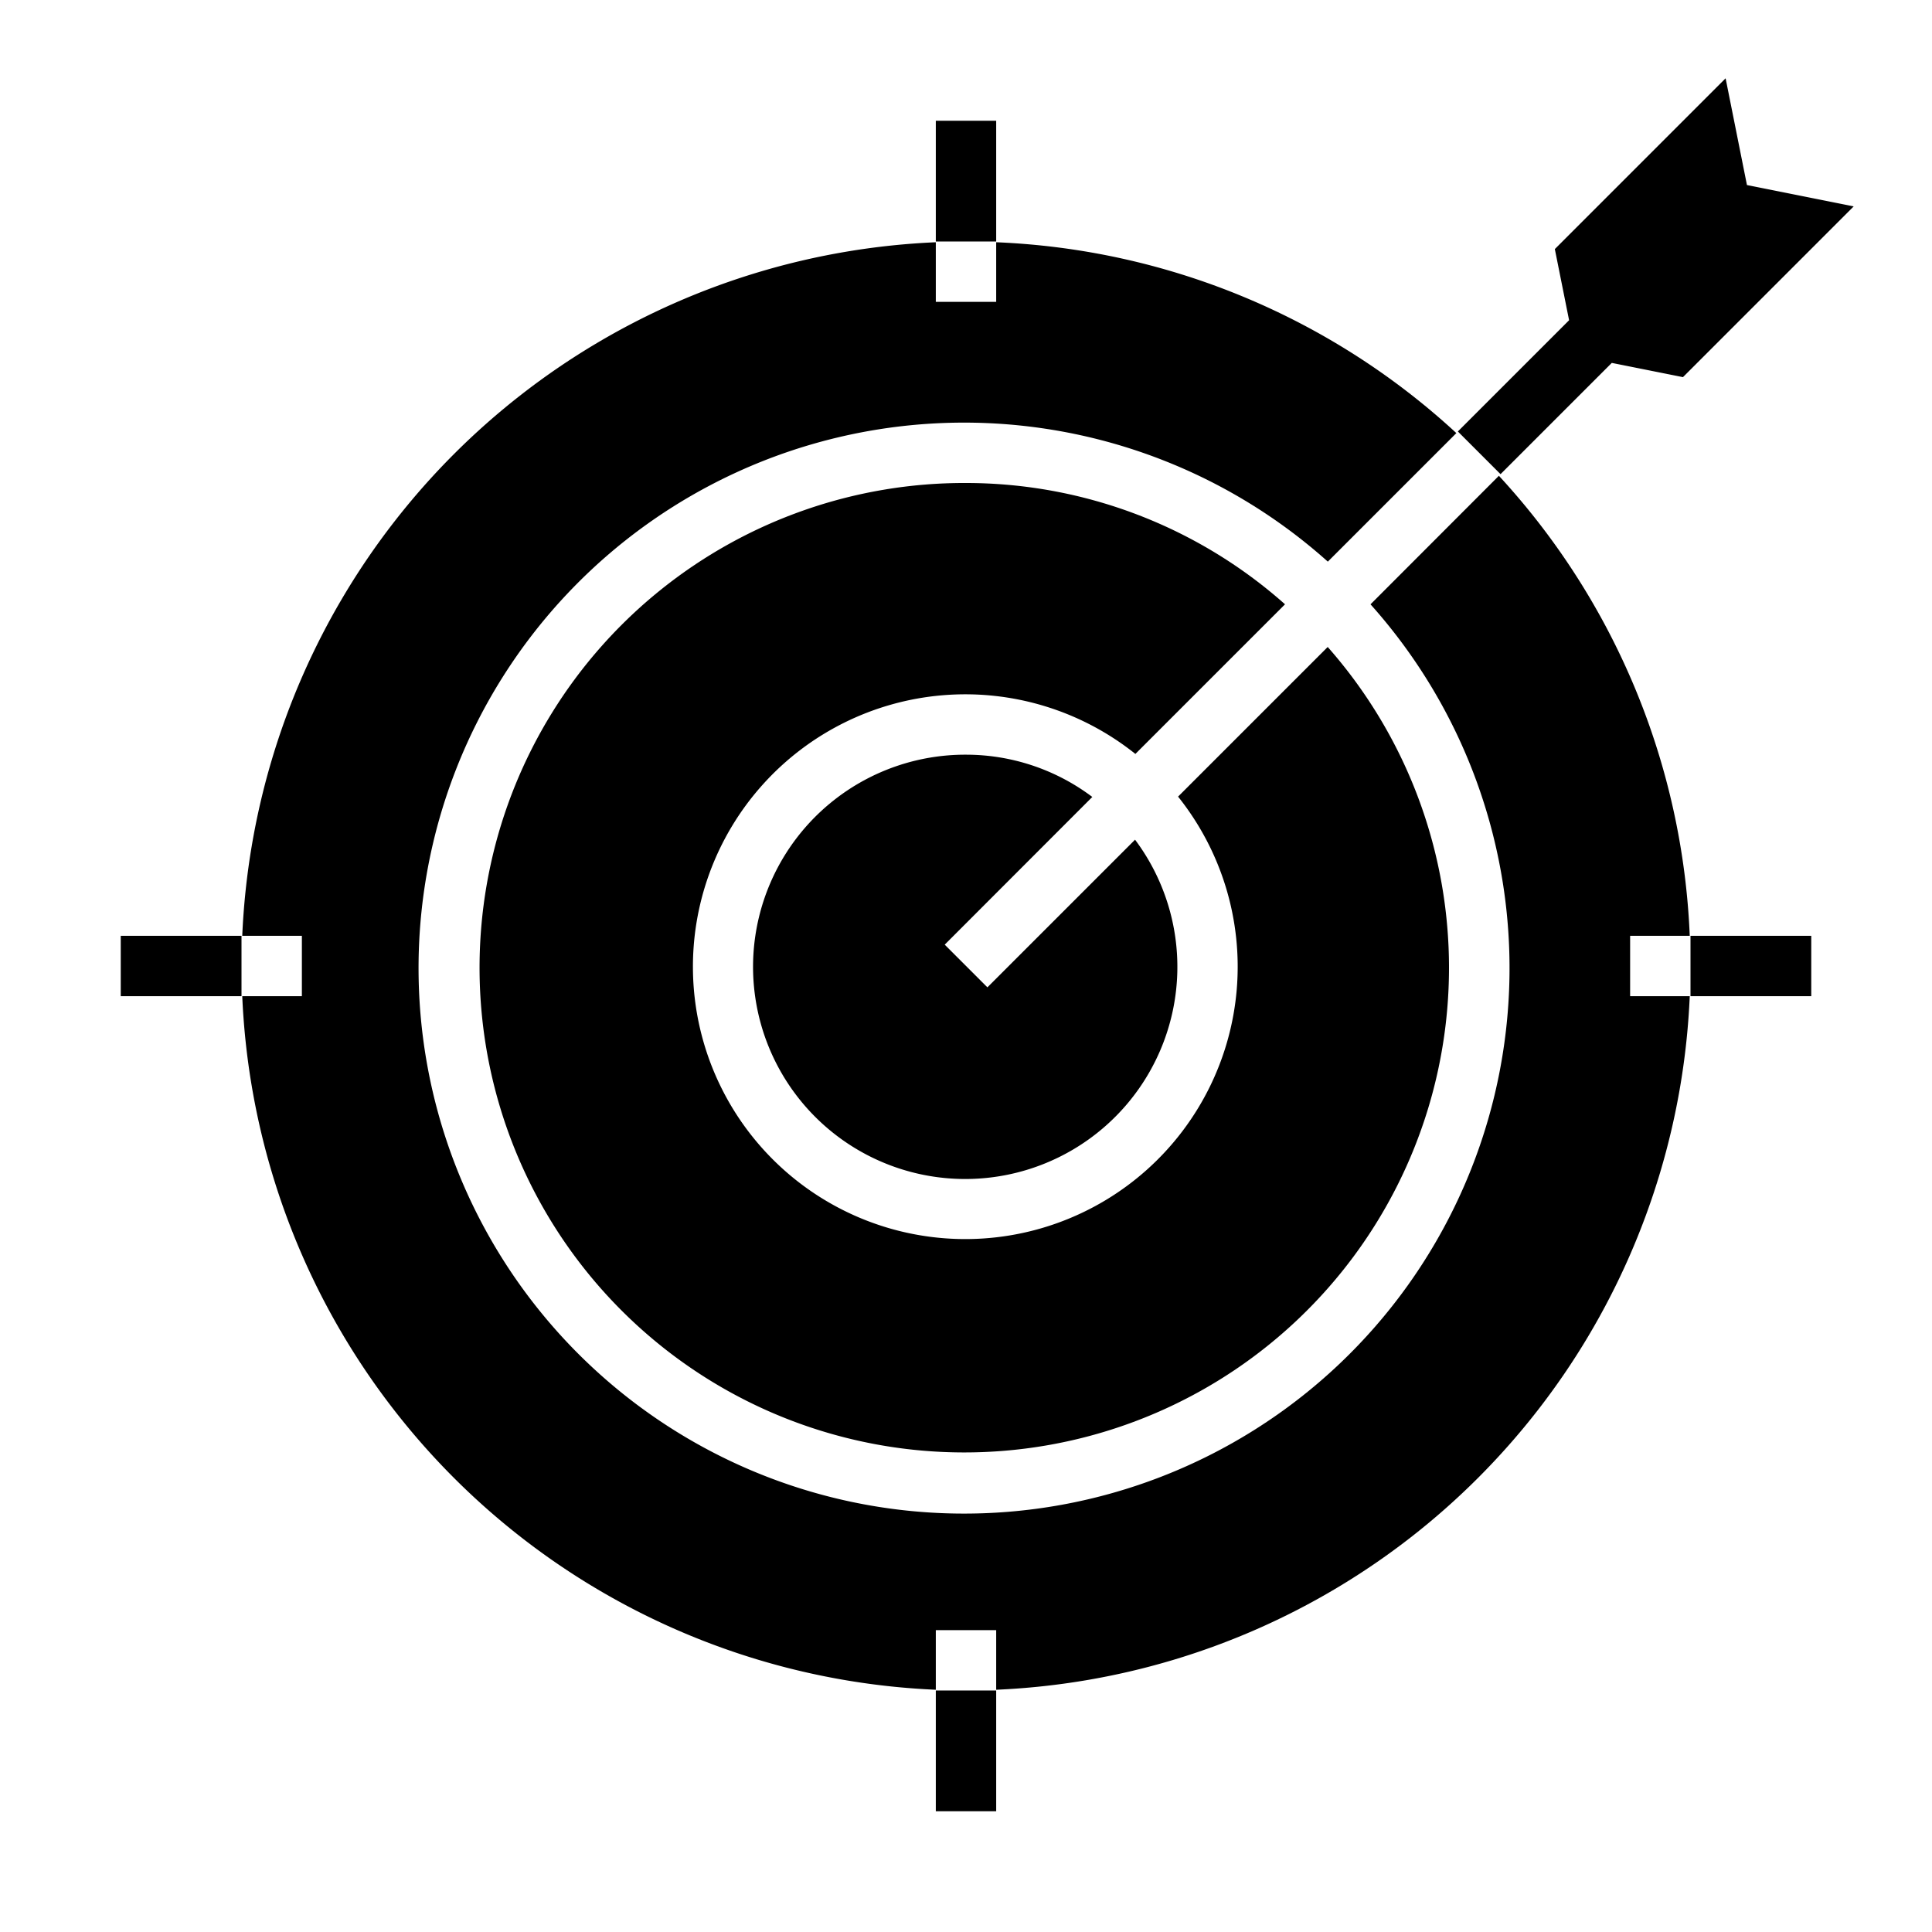 <svg xmlns="http://www.w3.org/2000/svg" viewBox="0 0 64 64" x="0px" y="0px"><g data-name="Target"><rect x="31" y="4" width="2" height="4"></rect><rect x="31" y="56" width="2" height="4"></rect><rect x="56" y="31" width="4" height="2"></rect><rect x="4" y="31" width="4" height="2"></rect><polygon points="61.406 6.837 57.87 6.13 57.163 2.594 51.506 8.251 51.978 10.608 48.293 14.293 49.707 15.707 53.392 12.022 55.749 12.494 61.406 6.837"></polygon><path d="M55.975,31a23.91,23.91,0,0,0-6.322-15.239L45.4,20.019a18.07,18.07,0,1,1-1.414-1.414l4.258-4.258A23.91,23.91,0,0,0,33,8.025V10H31V8.025A24.027,24.027,0,0,0,8.025,31H10v2H8.025A24.027,24.027,0,0,0,31,55.975V54h2v1.975A24.027,24.027,0,0,0,55.975,33H54V31Z"></path><path d="M32,16a16.057,16.057,0,1,0,11.982,5.432l-4.957,4.957a9.023,9.023,0,1,1-1.414-1.414l4.957-4.957A15.916,15.916,0,0,0,32,16Z"></path><path d="M32,25a7.028,7.028,0,1,0,5.6,2.816l-4.891,4.891-1.414-1.414L36.184,26.4A6.953,6.953,0,0,0,32,25Z"></path></g></svg>